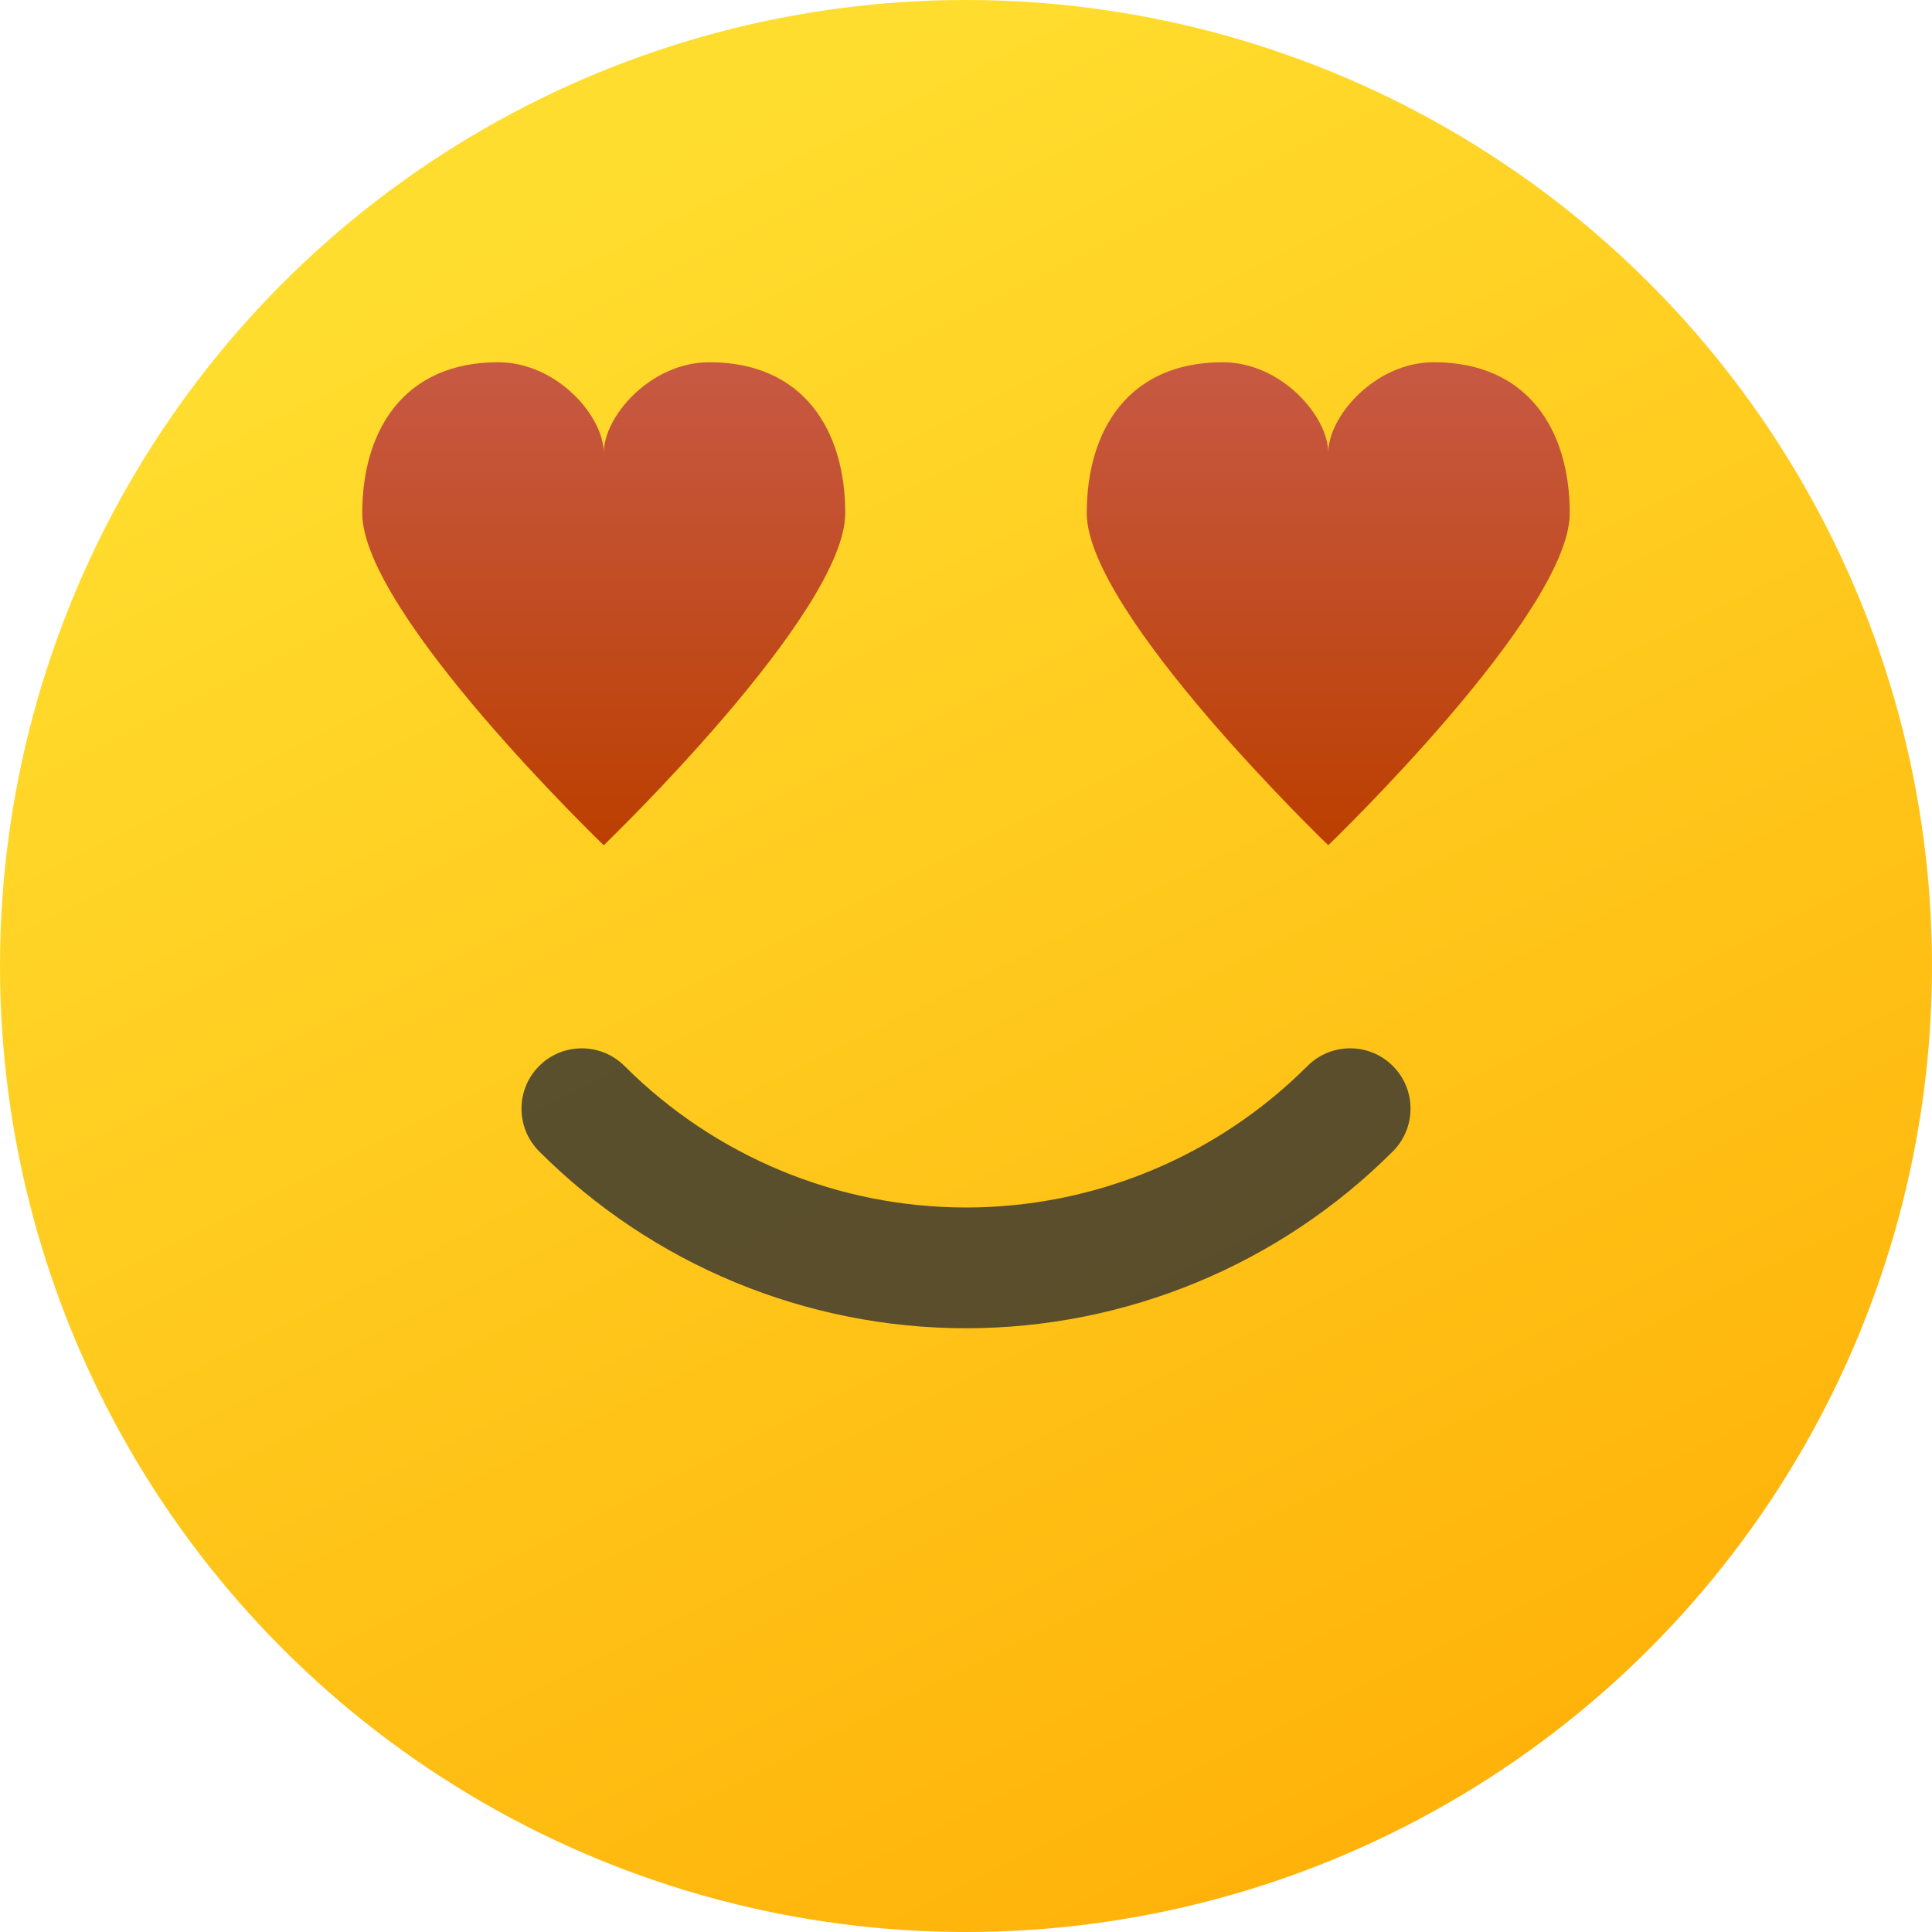 <?xml version="1.0" encoding="UTF-8" standalone="no"?>
<!-- Created with Inkscape (http://www.inkscape.org/) -->

<svg
   width="16"
   height="16"
   viewBox="0 0 16 16"
   version="1.1"
   id="svg2112"
   inkscape:version="1.2.1 (9c6d41e410, 2022-07-14, custom)"
   sodipodi:docname="org.gnome.Software.Socialize.svg"
   xmlns:inkscape="http://www.inkscape.org/namespaces/inkscape"
   xmlns:sodipodi="http://sodipodi.sourceforge.net/DTD/sodipodi-0.dtd"
   xmlns:xlink="http://www.w3.org/1999/xlink"
   xmlns="http://www.w3.org/2000/svg"
   xmlns:svg="http://www.w3.org/2000/svg">
  <sodipodi:namedview
     id="namedview2114"
     pagecolor="#ffffff"
     bordercolor="#000000"
     borderopacity="0.25"
     inkscape:showpageshadow="2"
     inkscape:pageopacity="0.0"
     inkscape:pagecheckerboard="0"
     inkscape:deskcolor="#d1d1d1"
     inkscape:document-units="px"
     showgrid="false"
     inkscape:zoom="50.125"
     inkscape:cx="7.9900249"
     inkscape:cy="8"
     inkscape:window-width="1920"
     inkscape:window-height="1011"
     inkscape:window-x="0"
     inkscape:window-y="0"
     inkscape:window-maximized="1"
     inkscape:current-layer="svg2112"
     showguides="false" />
  <defs
     id="defs2109">
    <linearGradient
       inkscape:collect="always"
       id="linearGradient1021">
      <stop
         style="stop-color:#ffdd2e;stop-opacity:1;"
         offset="0"
         id="stop1017" />
      <stop
         style="stop-color:#ffab03;stop-opacity:1;"
         offset="1"
         id="stop1019" />
    </linearGradient>
    <linearGradient
       inkscape:collect="always"
       xlink:href="#linearGradient1021"
       id="linearGradient4020"
       x1="32"
       y1="4"
       x2="60"
       y2="60"
       gradientUnits="userSpaceOnUse"
       gradientTransform="matrix(0.286,0,0,0.286,-1.143,-1.143)" />
    <linearGradient
       inkscape:collect="always"
       xlink:href="#linearGradient1275"
       id="linearGradient1277"
       x1="16.6"
       y1="9.2"
       x2="16.6"
       y2="6"
       gradientUnits="userSpaceOnUse"
       gradientTransform="matrix(1.25,0,0,1.25,-8.15,-4.5)" />
    <linearGradient
       inkscape:collect="always"
       id="linearGradient1275">
      <stop
         style="stop-color:#bc3f00;stop-opacity:1;"
         offset="0"
         id="stop1271" />
      <stop
         style="stop-color:#c75944;stop-opacity:1;"
         offset="1"
         id="stop1273" />
    </linearGradient>
  </defs>
  <circle
     style="fill:url(#linearGradient4020);fill-opacity:1;stroke-width:0.286;stroke-linecap:round;stroke-linejoin:round"
     id="path368"
     cx="8"
     cy="8"
     r="8" />
  <path
     id="path375"
     style="opacity:0.8;fill:#313131;fill-opacity:1;stroke-width:0.333;stroke-linecap:round;stroke-linejoin:round"
     d="M 4.74,8.688 C 4.636,8.704 4.539,8.753 4.465,8.828 c -0.195,0.195 -0.195,0.512 0,0.707 C 5.402,10.473 6.674,11 8,11 c 1.326,0 2.598,-0.527 3.535,-1.465 0.195,-0.195 0.195,-0.512 0,-0.707 -0.195,-0.195 -0.512,-0.195 -0.707,0 C 10.078,9.578 9.061,10 8,10 6.939,10 5.922,9.578 5.172,8.828 5.059,8.715 4.898,8.663 4.74,8.688 Z"
     sodipodi:nodetypes="cccscccscc" />
  <path
     id="path964"
     style="fill:url(#linearGradient1277);fill-opacity:1;stroke-width:1.25;stroke-linecap:round;stroke-linejoin:round"
     d="M 4.125,3 C 3.348,3 3,3.56 3,4.25 3,5.077 5,7 5,7 5,7 7,5.077 7,4.25 7,3.56 6.652,3 5.875,3 5.387,3 5,3.449 5,3.75 5,3.449 4.613,3 4.125,3 Z m 6,0 C 9.348,3 9,3.56 9,4.25 9,5.077 11,7 11,7 11,7 13,5.077 13,4.25 13,3.56 12.652,3 11.875,3 11.387,3 11,3.449 11,3.75 11,3.449 10.613,3 10.125,3 Z"
     sodipodi:nodetypes="scccscsscccscs" />
</svg>
